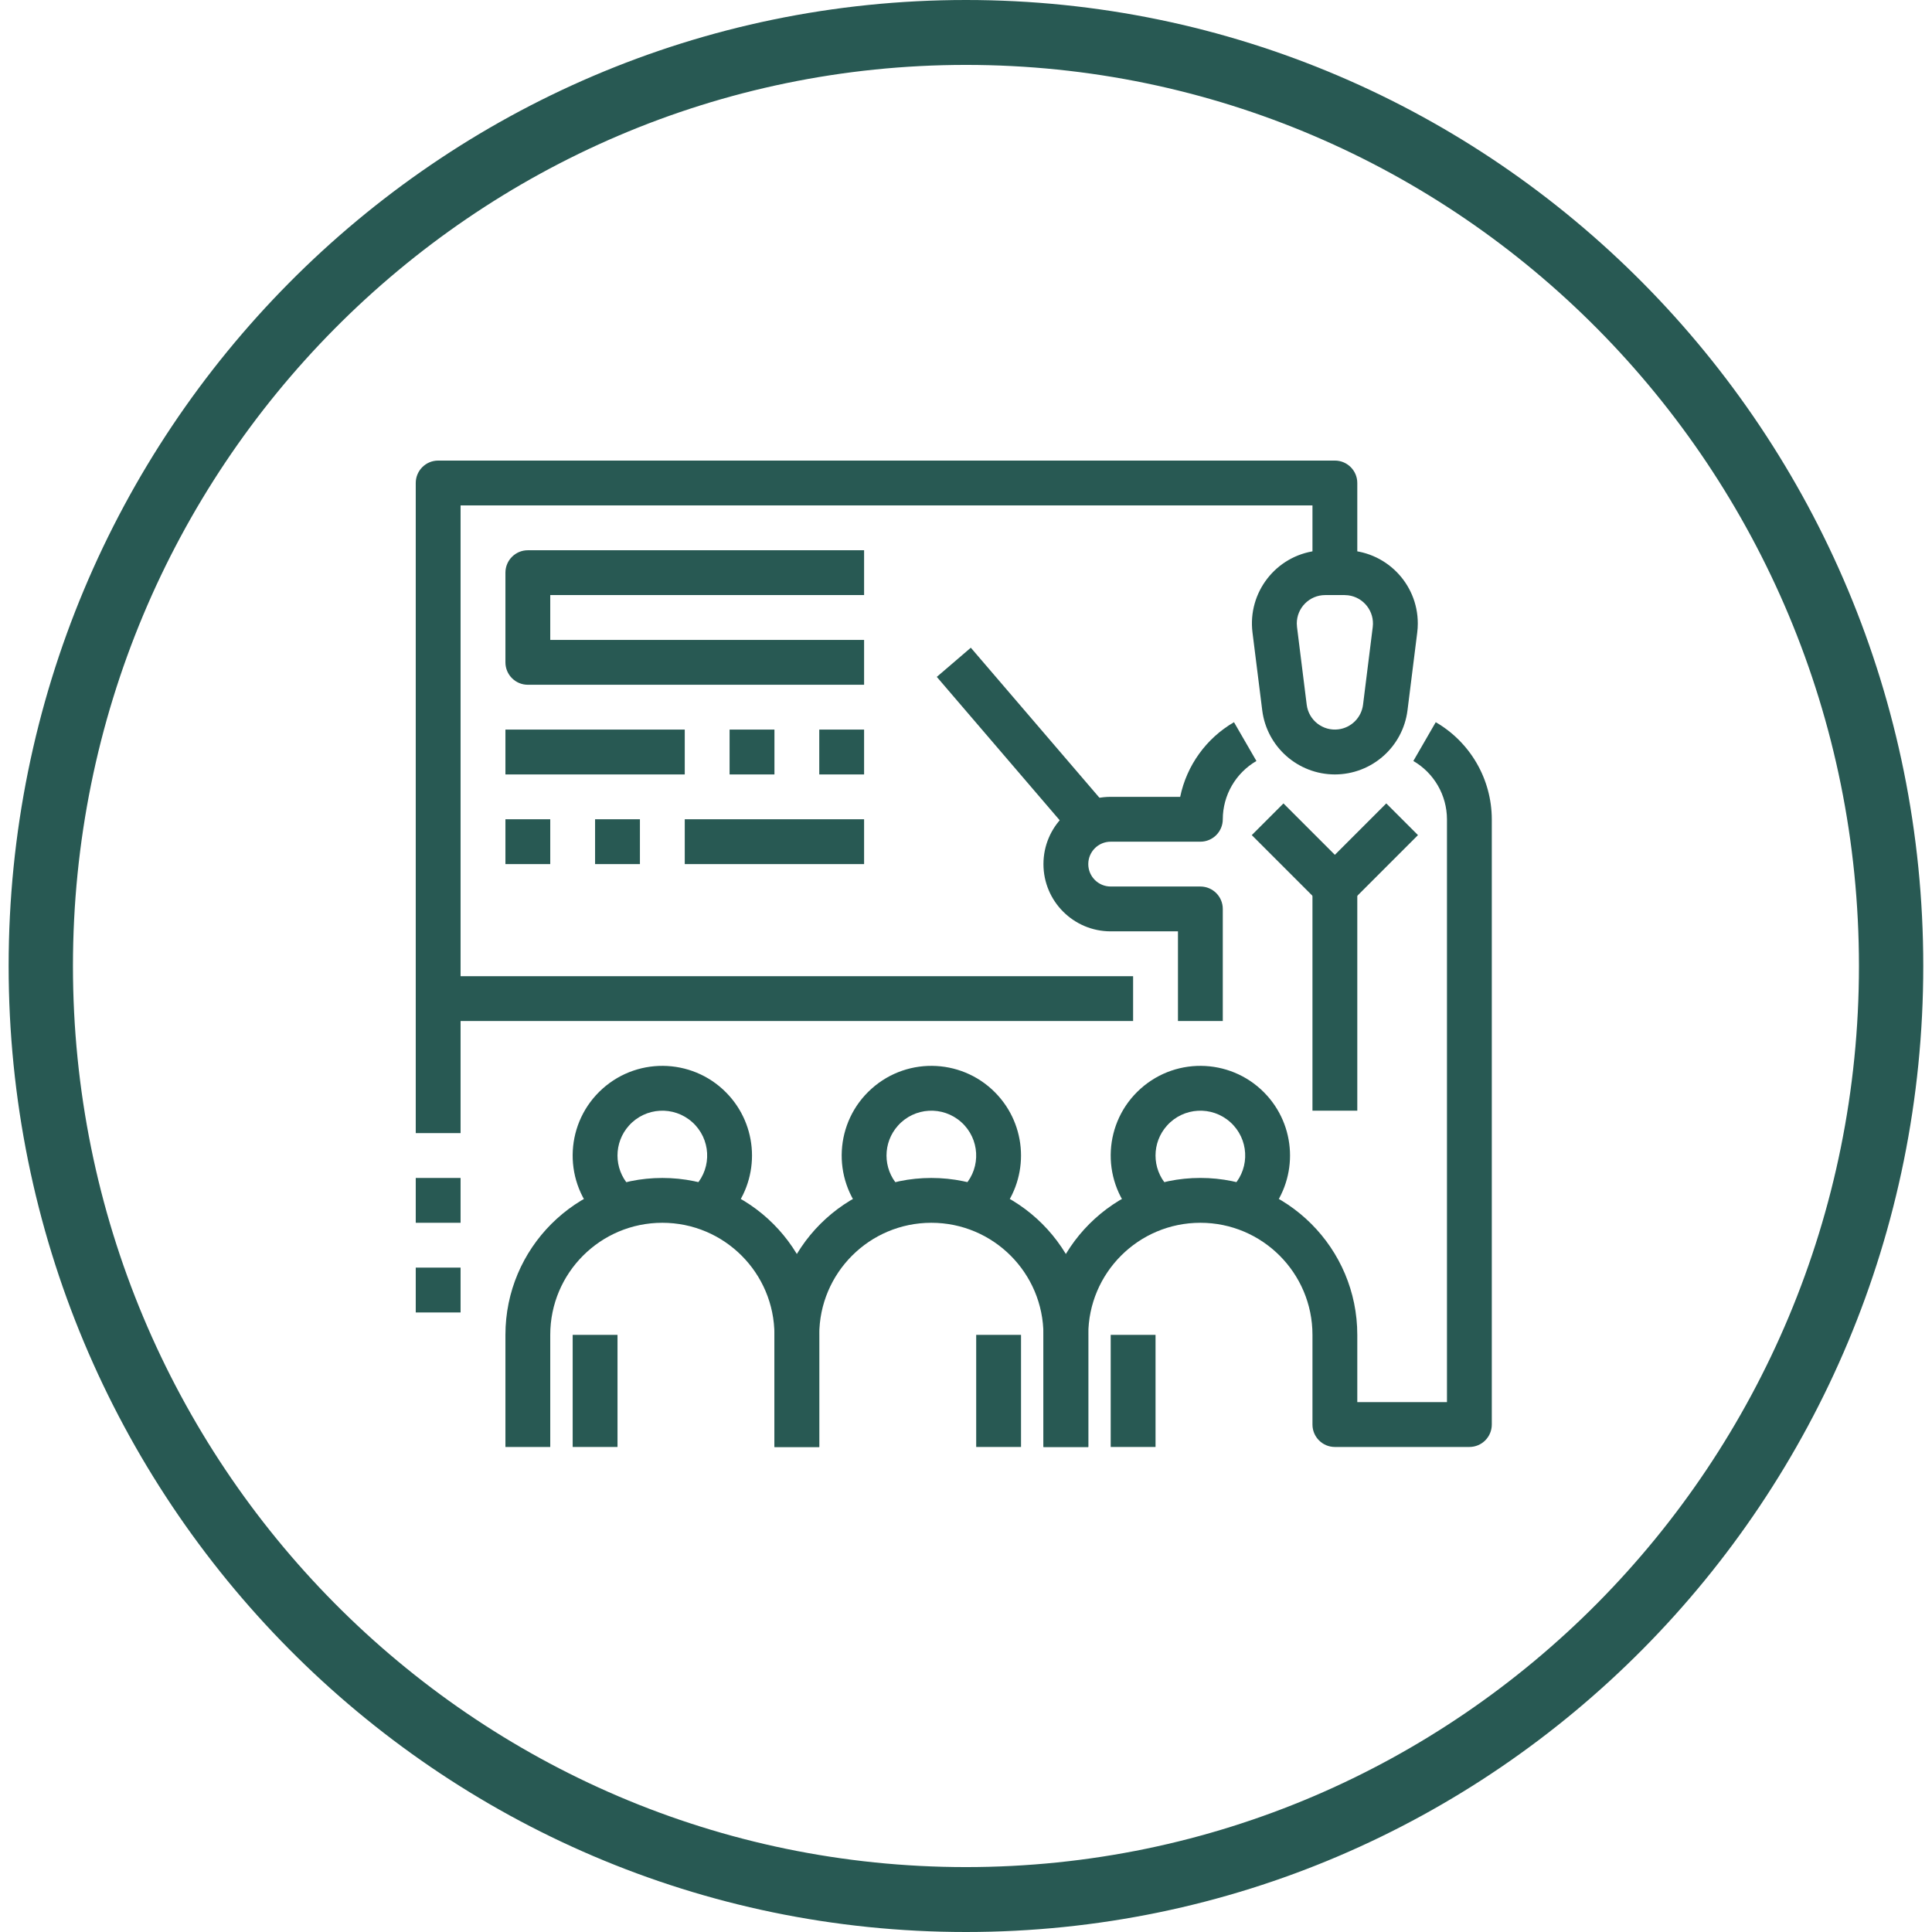<svg width="79" height="79" viewBox="0 0 79 79" fill="none" xmlns="http://www.w3.org/2000/svg">
<path d="M78.643 39.5C78.643 61.315 61.117 79 39.498 79C17.879 79 0.353 61.315 0.353 39.5C0.353 17.685 17.879 0 39.498 0C61.117 0 78.643 17.685 78.643 39.5ZM2.983 39.5C2.983 59.849 19.332 76.346 39.498 76.346C59.665 76.346 76.013 59.849 76.013 39.5C76.013 19.151 59.665 2.654 39.498 2.654C19.332 2.654 2.983 19.151 2.983 39.5Z" fill="#285953"/>
<path d="M54.981 22.5H54.185C54.061 22.5 53.937 22.508 53.813 22.523C52.173 22.729 51.01 24.225 51.215 25.865L51.613 29.045C51.802 30.542 53.075 31.665 54.583 31.667C56.092 31.665 57.364 30.542 57.553 29.045L57.951 25.865C57.967 25.741 57.974 25.617 57.974 25.493C57.974 23.84 56.634 22.5 54.981 22.5ZM56.132 25.638L55.735 28.818C55.668 29.343 55.254 29.757 54.729 29.823C54.093 29.904 53.512 29.453 53.432 28.818L53.035 25.638C53.029 25.59 53.026 25.543 53.026 25.495C53.026 24.854 53.545 24.334 54.185 24.333H54.981C55.029 24.333 55.077 24.336 55.124 24.342C55.76 24.422 56.211 25.002 56.132 25.638Z" fill="#285953"/>
<path d="M50.458 29.531C49.324 30.189 48.524 31.299 48.258 32.583H45.417C43.898 32.583 42.667 33.815 42.667 35.333C42.667 36.852 43.898 38.083 45.417 38.083H48.167V41.75H50V37.167C50 36.66 49.59 36.25 49.083 36.25H45.417C44.91 36.25 44.5 35.84 44.5 35.333C44.5 34.827 44.91 34.417 45.417 34.417H49.083C49.59 34.417 50 34.006 50 33.5C50.002 32.518 50.526 31.61 51.375 31.117L50.458 29.531Z" fill="#285953"/>
<path d="M39.697 26.485L38.306 27.678L43.806 34.095L45.198 32.902L39.697 26.485Z" fill="#285953"/>
<path d="M40.816 44.805C39.466 43.296 37.148 43.167 35.639 44.517C34.129 45.867 34.001 48.186 35.351 49.695L36.717 48.472C36.094 47.776 36.094 46.724 36.717 46.028C37.391 45.273 38.55 45.208 39.305 45.883C40.06 46.558 40.125 47.717 39.45 48.472L40.816 49.695C42.061 48.303 42.061 46.197 40.816 44.805Z" fill="#285953"/>
<path d="M38.083 48.167C34.539 48.167 31.667 51.04 31.667 54.583V59.167H33.5V54.583C33.5 52.052 35.552 50 38.083 50C40.615 50 42.667 52.052 42.667 54.583V59.167H44.5V54.583C44.5 51.04 41.627 48.167 38.083 48.167Z" fill="#285953"/>
<path d="M41.75 54.583H39.917V59.167H41.75V54.583Z" fill="#285953"/>
<path d="M29.816 44.805C28.466 43.296 26.148 43.167 24.638 44.517C23.129 45.867 23 48.186 24.351 49.695L25.716 48.472C25.094 47.776 25.094 46.724 25.716 46.028C26.391 45.273 27.55 45.208 28.305 45.883C29.06 46.558 29.125 47.717 28.45 48.472L29.816 49.695C31.061 48.303 31.061 46.197 29.816 44.805Z" fill="#285953"/>
<path d="M27.083 48.167C23.54 48.167 20.667 51.04 20.667 54.583V59.167H22.5V54.583C22.5 52.052 24.552 50 27.083 50C29.615 50 31.667 52.052 31.667 54.583V59.167H33.5V54.583C33.5 51.04 30.627 48.167 27.083 48.167Z" fill="#285953"/>
<path d="M25.25 54.583H23.417V59.167H25.25V54.583Z" fill="#285953"/>
<path d="M51.816 44.805C50.466 43.296 48.148 43.167 46.639 44.517C45.129 45.867 45.001 48.186 46.351 49.695L47.717 48.472C47.094 47.776 47.094 46.724 47.717 46.028C48.391 45.273 49.55 45.208 50.305 45.883C51.06 46.558 51.125 47.717 50.45 48.472L51.816 49.695C53.061 48.303 53.061 46.197 51.816 44.805Z" fill="#285953"/>
<path d="M58.708 29.531L57.792 31.117C58.641 31.61 59.164 32.518 59.167 33.5V57.333H55.5V54.583C55.5 51.039 52.627 48.166 49.083 48.166C45.539 48.166 42.667 51.039 42.667 54.583V59.166H44.5V54.583C44.5 52.052 46.552 50 49.083 50C51.615 50 53.667 52.052 53.667 54.583V58.25C53.667 58.756 54.077 59.167 54.583 59.167H60.083C60.59 59.167 61 58.756 61 58.25V33.5C60.996 31.863 60.124 30.352 58.708 29.531Z" fill="#285953"/>
<path d="M47.25 54.583H45.417V59.167H47.25V54.583Z" fill="#285953"/>
<path d="M56.685 32.852L54.583 34.954L52.481 32.852L51.185 34.148L53.935 36.898C54.107 37.07 54.34 37.167 54.583 37.167C54.826 37.167 55.059 37.07 55.231 36.898L57.981 34.148L56.685 32.852Z" fill="#285953"/>
<path d="M55.5 35.333H53.667V45.416H55.5V35.333Z" fill="#285953"/>
<path d="M54.583 18.833H17.917C17.41 18.833 17 19.244 17 19.75V40.833C17 41.34 17.41 41.75 17.917 41.75H46.333V39.917H18.833V20.667H53.667V23.417H55.5V19.75C55.5 19.244 55.09 18.833 54.583 18.833Z" fill="#285953"/>
<path d="M18.833 40.833H17V46.333H18.833V40.833Z" fill="#285953"/>
<path d="M18.833 48.167H17V50H18.833V48.167Z" fill="#285953"/>
<path d="M18.833 51.833H17V53.667H18.833V51.833Z" fill="#285953"/>
<path d="M35.333 24.333V22.5H21.583C21.077 22.5 20.667 22.91 20.667 23.417V27.083C20.667 27.59 21.077 28 21.583 28H35.333V26.167H22.5V24.333H35.333Z" fill="#285953"/>
<path d="M28 29.833H20.667V31.667H28V29.833Z" fill="#285953"/>
<path d="M31.667 29.833H29.833V31.667H31.667V29.833Z" fill="#285953"/>
<path d="M35.333 29.833H33.5V31.667H35.333V29.833Z" fill="#285953"/>
<path d="M22.5 33.5H20.667V35.333H22.5V33.5Z" fill="#285953"/>
<path d="M26.167 33.5H24.333V35.333H26.167V33.5Z" fill="#285953"/>
<path d="M35.333 33.5H28V35.333H35.333V33.5Z" fill="#285953"/>
</svg>
